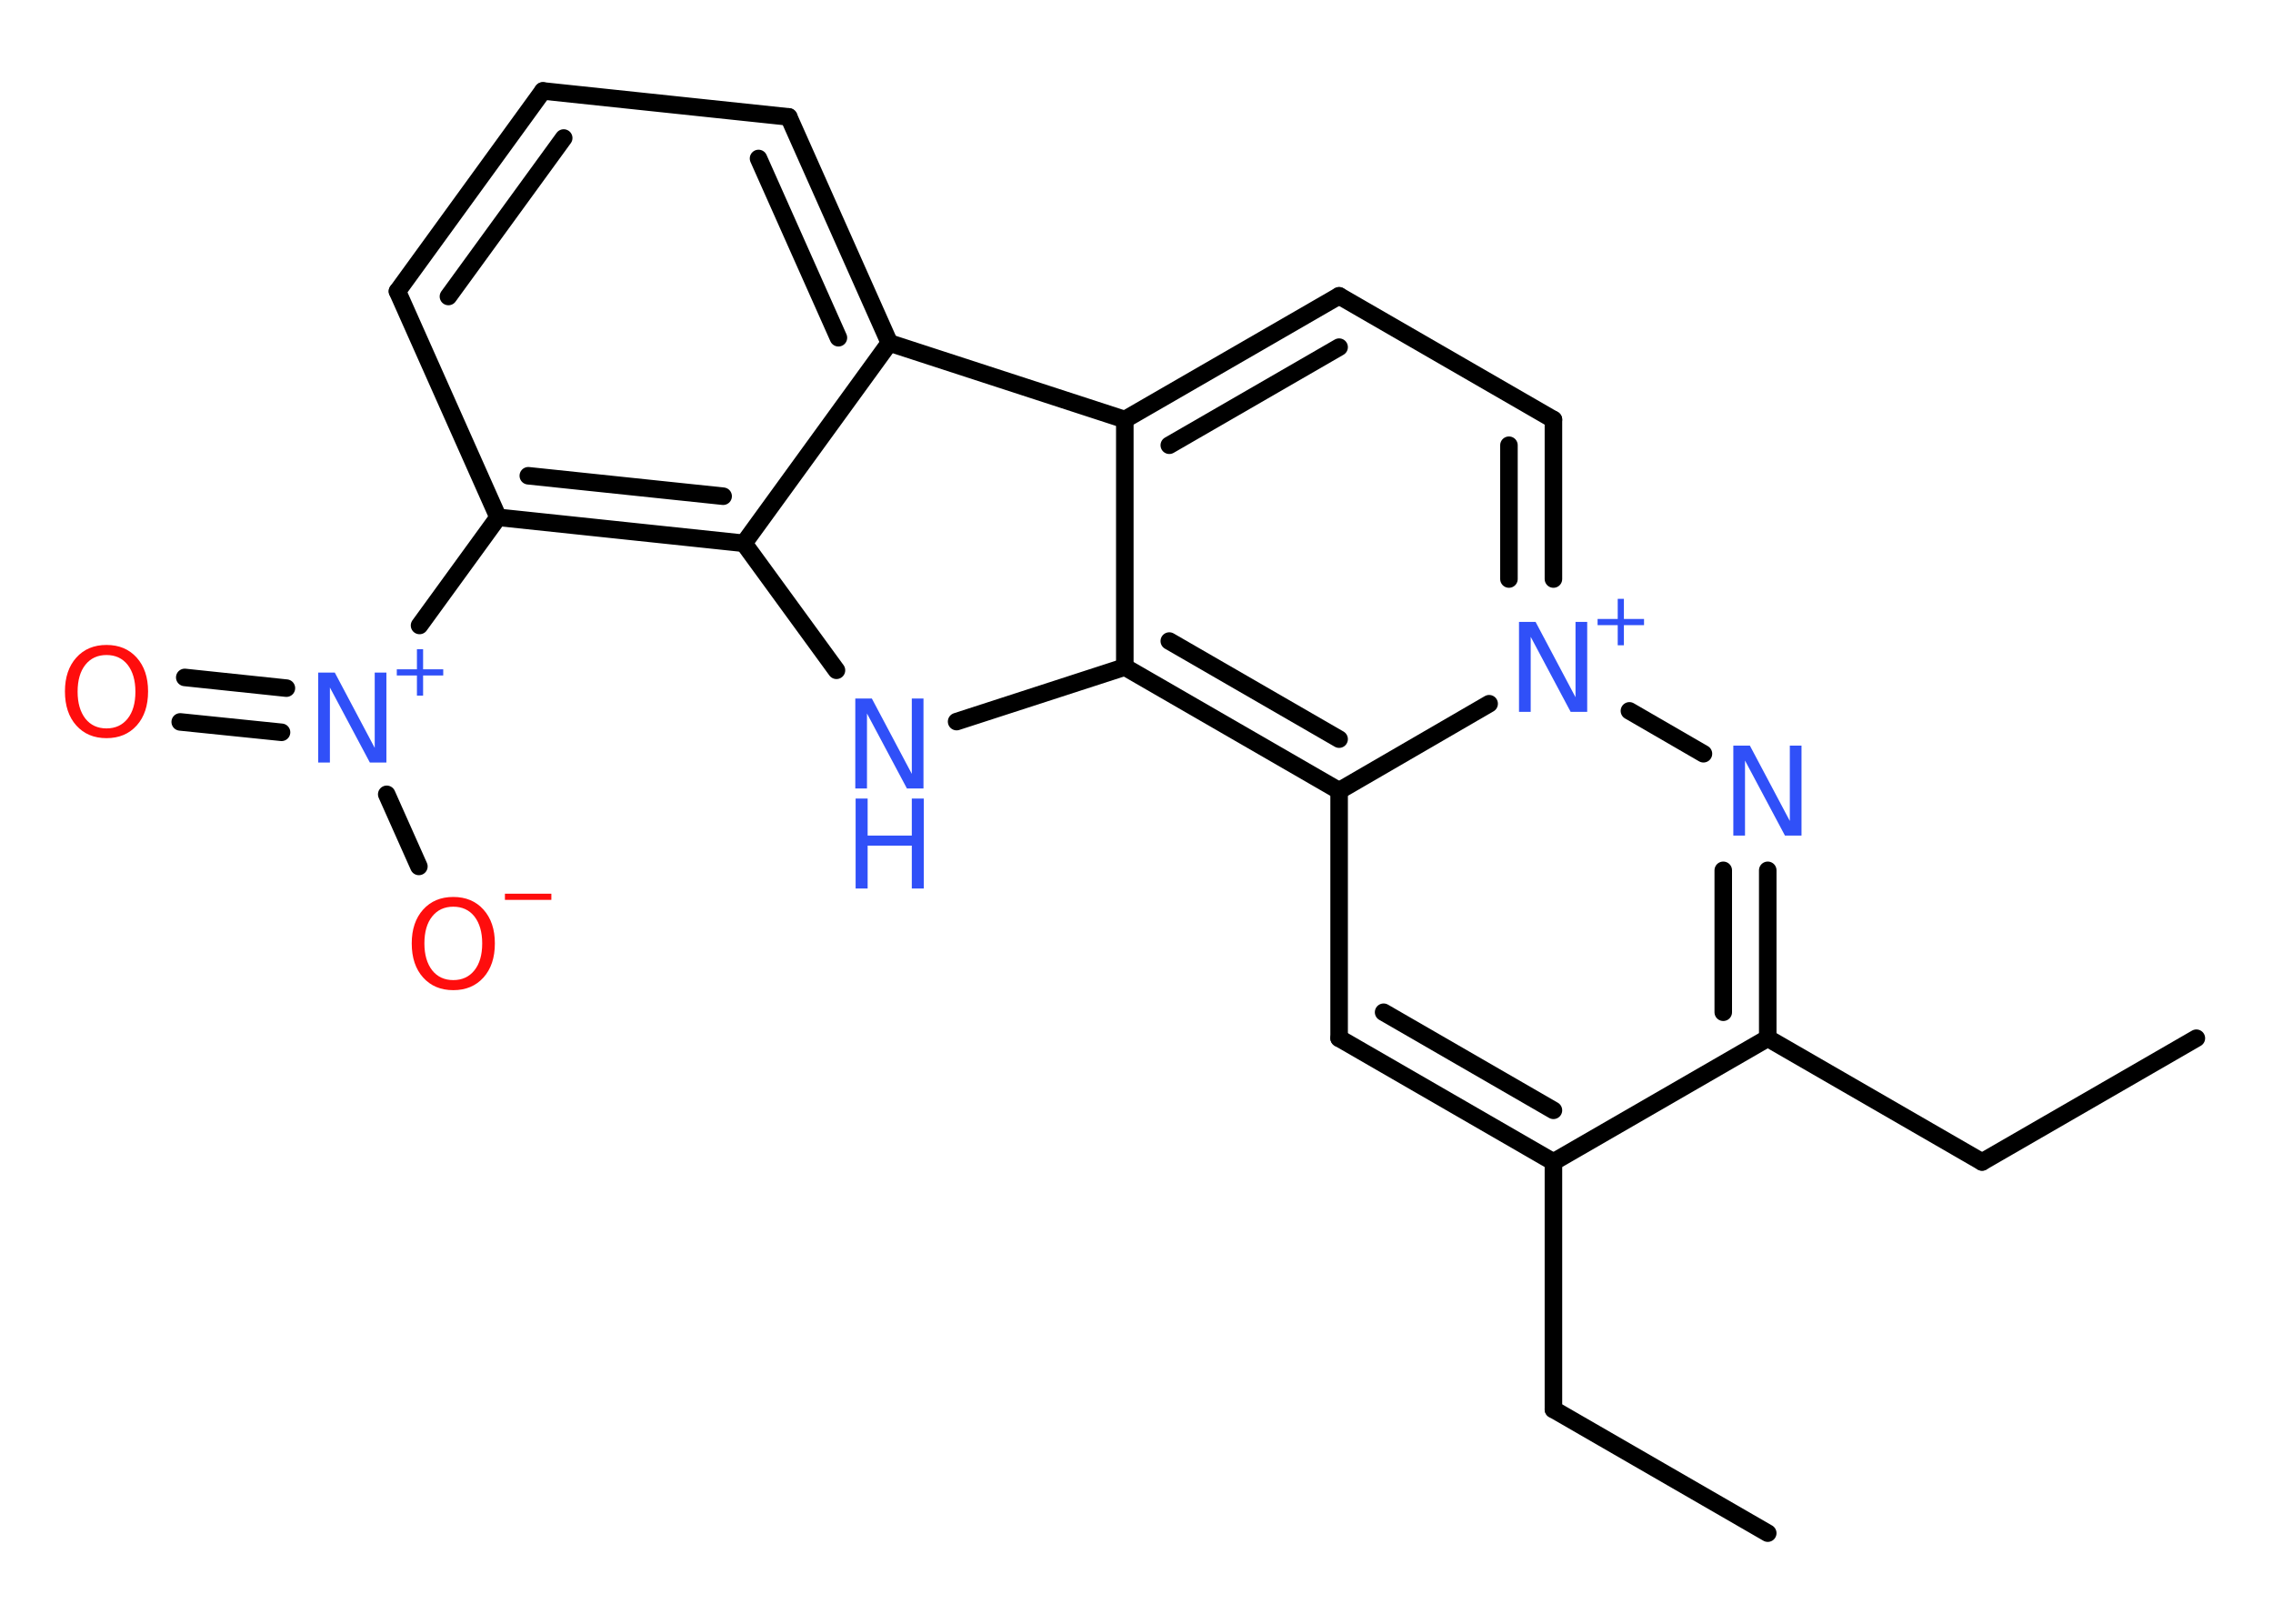 <?xml version='1.0' encoding='UTF-8'?>
<!DOCTYPE svg PUBLIC "-//W3C//DTD SVG 1.1//EN" "http://www.w3.org/Graphics/SVG/1.1/DTD/svg11.dtd">
<svg version='1.2' xmlns='http://www.w3.org/2000/svg' xmlns:xlink='http://www.w3.org/1999/xlink' width='70.0mm' height='50.0mm' viewBox='0 0 70.0 50.0'>
  <desc>Generated by the Chemistry Development Kit (http://github.com/cdk)</desc>
  <g stroke-linecap='round' stroke-linejoin='round' stroke='#000000' stroke-width='.54' fill='#3050F8'>
    <rect x='.0' y='.0' width='70.0' height='50.0' fill='#FFFFFF' stroke='none'/>
    <g id='mol1' class='mol'>
      <line id='mol1bnd1' class='bond' x1='54.44' y1='47.21' x2='47.84' y2='43.4'/>
      <line id='mol1bnd2' class='bond' x1='47.84' y1='43.4' x2='47.84' y2='35.78'/>
      <g id='mol1bnd3' class='bond'>
        <line x1='41.24' y1='31.97' x2='47.84' y2='35.78'/>
        <line x1='42.61' y1='31.17' x2='47.84' y2='34.19'/>
      </g>
      <line id='mol1bnd4' class='bond' x1='41.24' y1='31.97' x2='41.24' y2='24.35'/>
      <g id='mol1bnd5' class='bond'>
        <line x1='34.64' y1='20.54' x2='41.24' y2='24.35'/>
        <line x1='36.01' y1='19.74' x2='41.24' y2='22.76'/>
      </g>
      <line id='mol1bnd6' class='bond' x1='34.64' y1='20.54' x2='29.46' y2='22.22'/>
      <line id='mol1bnd7' class='bond' x1='25.76' y1='20.64' x2='22.91' y2='16.73'/>
      <g id='mol1bnd8' class='bond'>
        <line x1='15.34' y1='15.93' x2='22.91' y2='16.73'/>
        <line x1='16.27' y1='14.65' x2='22.27' y2='15.28'/>
      </g>
      <line id='mol1bnd9' class='bond' x1='15.34' y1='15.93' x2='12.92' y2='19.26'/>
      <g id='mol1bnd10' class='bond'>
        <line x1='8.67' y1='22.55' x2='5.55' y2='22.23'/>
        <line x1='8.82' y1='21.19' x2='5.69' y2='20.86'/>
      </g>
      <line id='mol1bnd11' class='bond' x1='11.91' y1='24.46' x2='12.9' y2='26.68'/>
      <line id='mol1bnd12' class='bond' x1='15.34' y1='15.93' x2='12.24' y2='8.97'/>
      <g id='mol1bnd13' class='bond'>
        <line x1='16.72' y1='2.8' x2='12.24' y2='8.97'/>
        <line x1='17.36' y1='4.25' x2='13.81' y2='9.13'/>
      </g>
      <line id='mol1bnd14' class='bond' x1='16.72' y1='2.8' x2='24.29' y2='3.6'/>
      <g id='mol1bnd15' class='bond'>
        <line x1='27.39' y1='10.56' x2='24.29' y2='3.6'/>
        <line x1='25.82' y1='10.4' x2='23.36' y2='4.88'/>
      </g>
      <line id='mol1bnd16' class='bond' x1='22.91' y1='16.73' x2='27.39' y2='10.56'/>
      <line id='mol1bnd17' class='bond' x1='27.39' y1='10.56' x2='34.64' y2='12.92'/>
      <line id='mol1bnd18' class='bond' x1='34.64' y1='20.54' x2='34.64' y2='12.92'/>
      <g id='mol1bnd19' class='bond'>
        <line x1='41.24' y1='9.11' x2='34.64' y2='12.92'/>
        <line x1='41.24' y1='10.69' x2='36.01' y2='13.71'/>
      </g>
      <line id='mol1bnd20' class='bond' x1='41.24' y1='9.11' x2='47.84' y2='12.92'/>
      <g id='mol1bnd21' class='bond'>
        <line x1='47.84' y1='17.83' x2='47.84' y2='12.92'/>
        <line x1='46.47' y1='17.83' x2='46.47' y2='13.71'/>
      </g>
      <line id='mol1bnd22' class='bond' x1='41.24' y1='24.35' x2='45.86' y2='21.67'/>
      <line id='mol1bnd23' class='bond' x1='50.18' y1='21.89' x2='52.46' y2='23.21'/>
      <g id='mol1bnd24' class='bond'>
        <line x1='54.44' y1='31.97' x2='54.44' y2='26.8'/>
        <line x1='53.07' y1='31.17' x2='53.07' y2='26.8'/>
      </g>
      <line id='mol1bnd25' class='bond' x1='47.84' y1='35.78' x2='54.44' y2='31.97'/>
      <line id='mol1bnd26' class='bond' x1='54.44' y1='31.97' x2='61.04' y2='35.78'/>
      <line id='mol1bnd27' class='bond' x1='61.04' y1='35.78' x2='67.64' y2='31.97'/>
      <g id='mol1atm7' class='atom'>
        <path d='M26.35 21.51h.5l1.23 2.32v-2.32h.36v2.77h-.51l-1.23 -2.31v2.31h-.36v-2.77z' stroke='none'/>
        <path d='M26.35 24.59h.37v1.14h1.36v-1.14h.37v2.77h-.37v-1.32h-1.36v1.32h-.37v-2.77z' stroke='none'/>
      </g>
      <g id='mol1atm10' class='atom'>
        <path d='M9.81 20.71h.5l1.23 2.32v-2.32h.36v2.77h-.51l-1.23 -2.31v2.31h-.36v-2.77z' stroke='none'/>
        <path d='M13.03 19.99v.62h.62v.19h-.62v.62h-.19v-.62h-.62v-.19h.62v-.62h.19z' stroke='none'/>
      </g>
      <path id='mol1atm11' class='atom' d='M3.28 20.17q-.41 .0 -.65 .3q-.24 .3 -.24 .83q.0 .52 .24 .83q.24 .3 .65 .3q.41 .0 .65 -.3q.24 -.3 .24 -.83q.0 -.52 -.24 -.83q-.24 -.3 -.65 -.3zM3.28 19.86q.58 .0 .93 .39q.35 .39 .35 1.04q.0 .66 -.35 1.05q-.35 .39 -.93 .39q-.58 .0 -.93 -.39q-.35 -.39 -.35 -1.05q.0 -.65 .35 -1.04q.35 -.39 .93 -.39z' stroke='none' fill='#FF0D0D'/>
      <g id='mol1atm12' class='atom'>
        <path d='M13.96 27.92q-.41 .0 -.65 .3q-.24 .3 -.24 .83q.0 .52 .24 .83q.24 .3 .65 .3q.41 .0 .65 -.3q.24 -.3 .24 -.83q.0 -.52 -.24 -.83q-.24 -.3 -.65 -.3zM13.96 27.62q.58 .0 .93 .39q.35 .39 .35 1.04q.0 .66 -.35 1.05q-.35 .39 -.93 .39q-.58 .0 -.93 -.39q-.35 -.39 -.35 -1.05q.0 -.65 .35 -1.04q.35 -.39 .93 -.39z' stroke='none' fill='#FF0D0D'/>
        <path d='M15.55 27.52h1.43v.19h-1.43v-.19z' stroke='none' fill='#FF0D0D'/>
      </g>
      <g id='mol1atm20' class='atom'>
        <path d='M46.79 19.15h.5l1.23 2.32v-2.32h.36v2.77h-.51l-1.23 -2.31v2.31h-.36v-2.77z' stroke='none'/>
        <path d='M50.01 18.44v.62h.62v.19h-.62v.62h-.19v-.62h-.62v-.19h.62v-.62h.19z' stroke='none'/>
      </g>
      <path id='mol1atm21' class='atom' d='M53.39 22.96h.5l1.23 2.32v-2.32h.36v2.77h-.51l-1.23 -2.31v2.31h-.36v-2.77z' stroke='none'/>
    </g>
  </g>
</svg>
